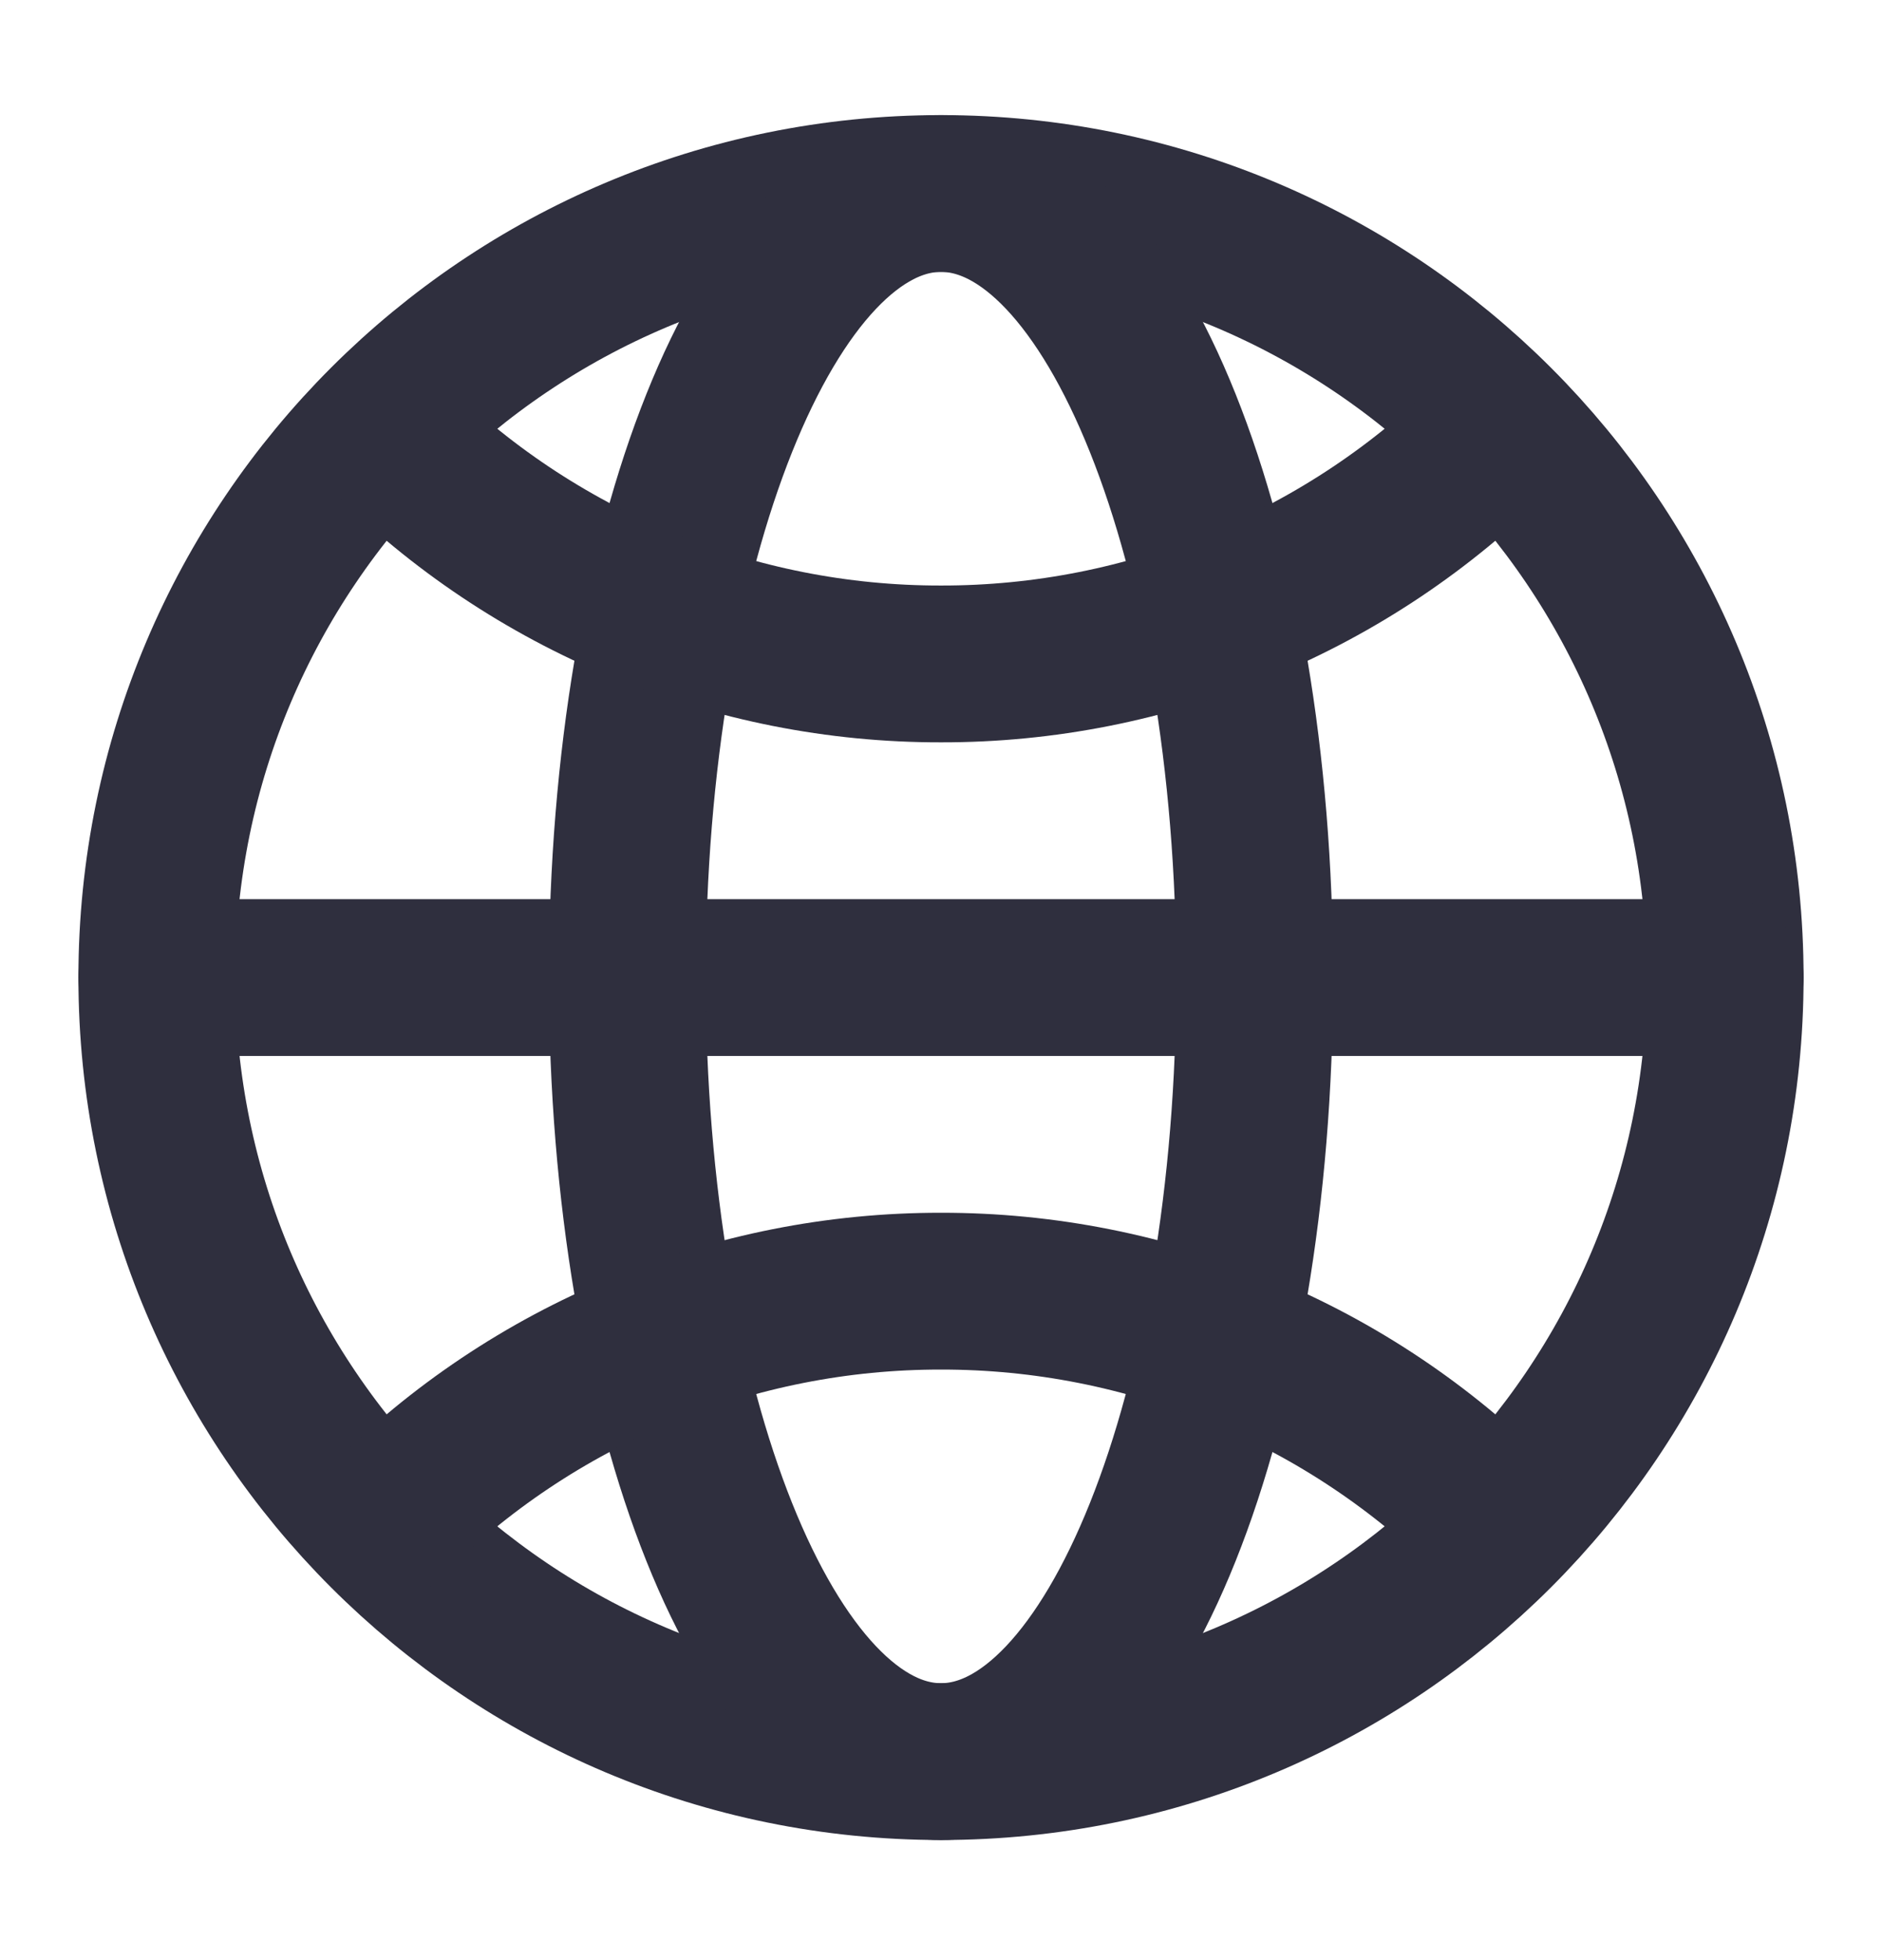 <svg width="24" height="25" viewBox="0 0 24 25" fill="none" xmlns="http://www.w3.org/2000/svg">
<path d="M12 22.468C17.523 22.468 22 17.991 22 12.468C22 6.945 17.523 2.468 12 2.468C6.477 2.468 2 6.945 2 12.468C2 17.991 6.477 22.468 12 22.468Z" stroke="#2F2F3E" stroke-width="2" stroke-linecap="round" stroke-linejoin="round"/>
<path d="M2 12.468H22" stroke="#2F2F3E" stroke-width="2" stroke-linecap="round" stroke-linejoin="round"/>
<path d="M12 22.468C14.209 22.468 16 17.991 16 12.468C16 6.945 14.209 2.468 12 2.468C9.791 2.468 8 6.945 8 12.468C8 17.991 9.791 22.468 12 22.468Z" stroke="#2F2F3E" stroke-width="2" stroke-linecap="round" stroke-linejoin="round"/>
<path d="M4.929 5.539C5.856 6.469 6.959 7.206 8.172 7.709C9.386 8.212 10.687 8.47 12 8.468C13.313 8.47 14.614 8.212 15.828 7.709C17.041 7.206 18.143 6.469 19.071 5.539M19.071 19.397C18.143 18.467 17.041 17.729 15.828 17.227C14.614 16.724 13.313 16.466 12 16.468C10.687 16.466 9.386 16.724 8.172 17.227C6.959 17.729 5.856 18.467 4.929 19.397" stroke="#2F2F3E" stroke-width="2" stroke-linecap="round" stroke-linejoin="round"/>
</svg>
